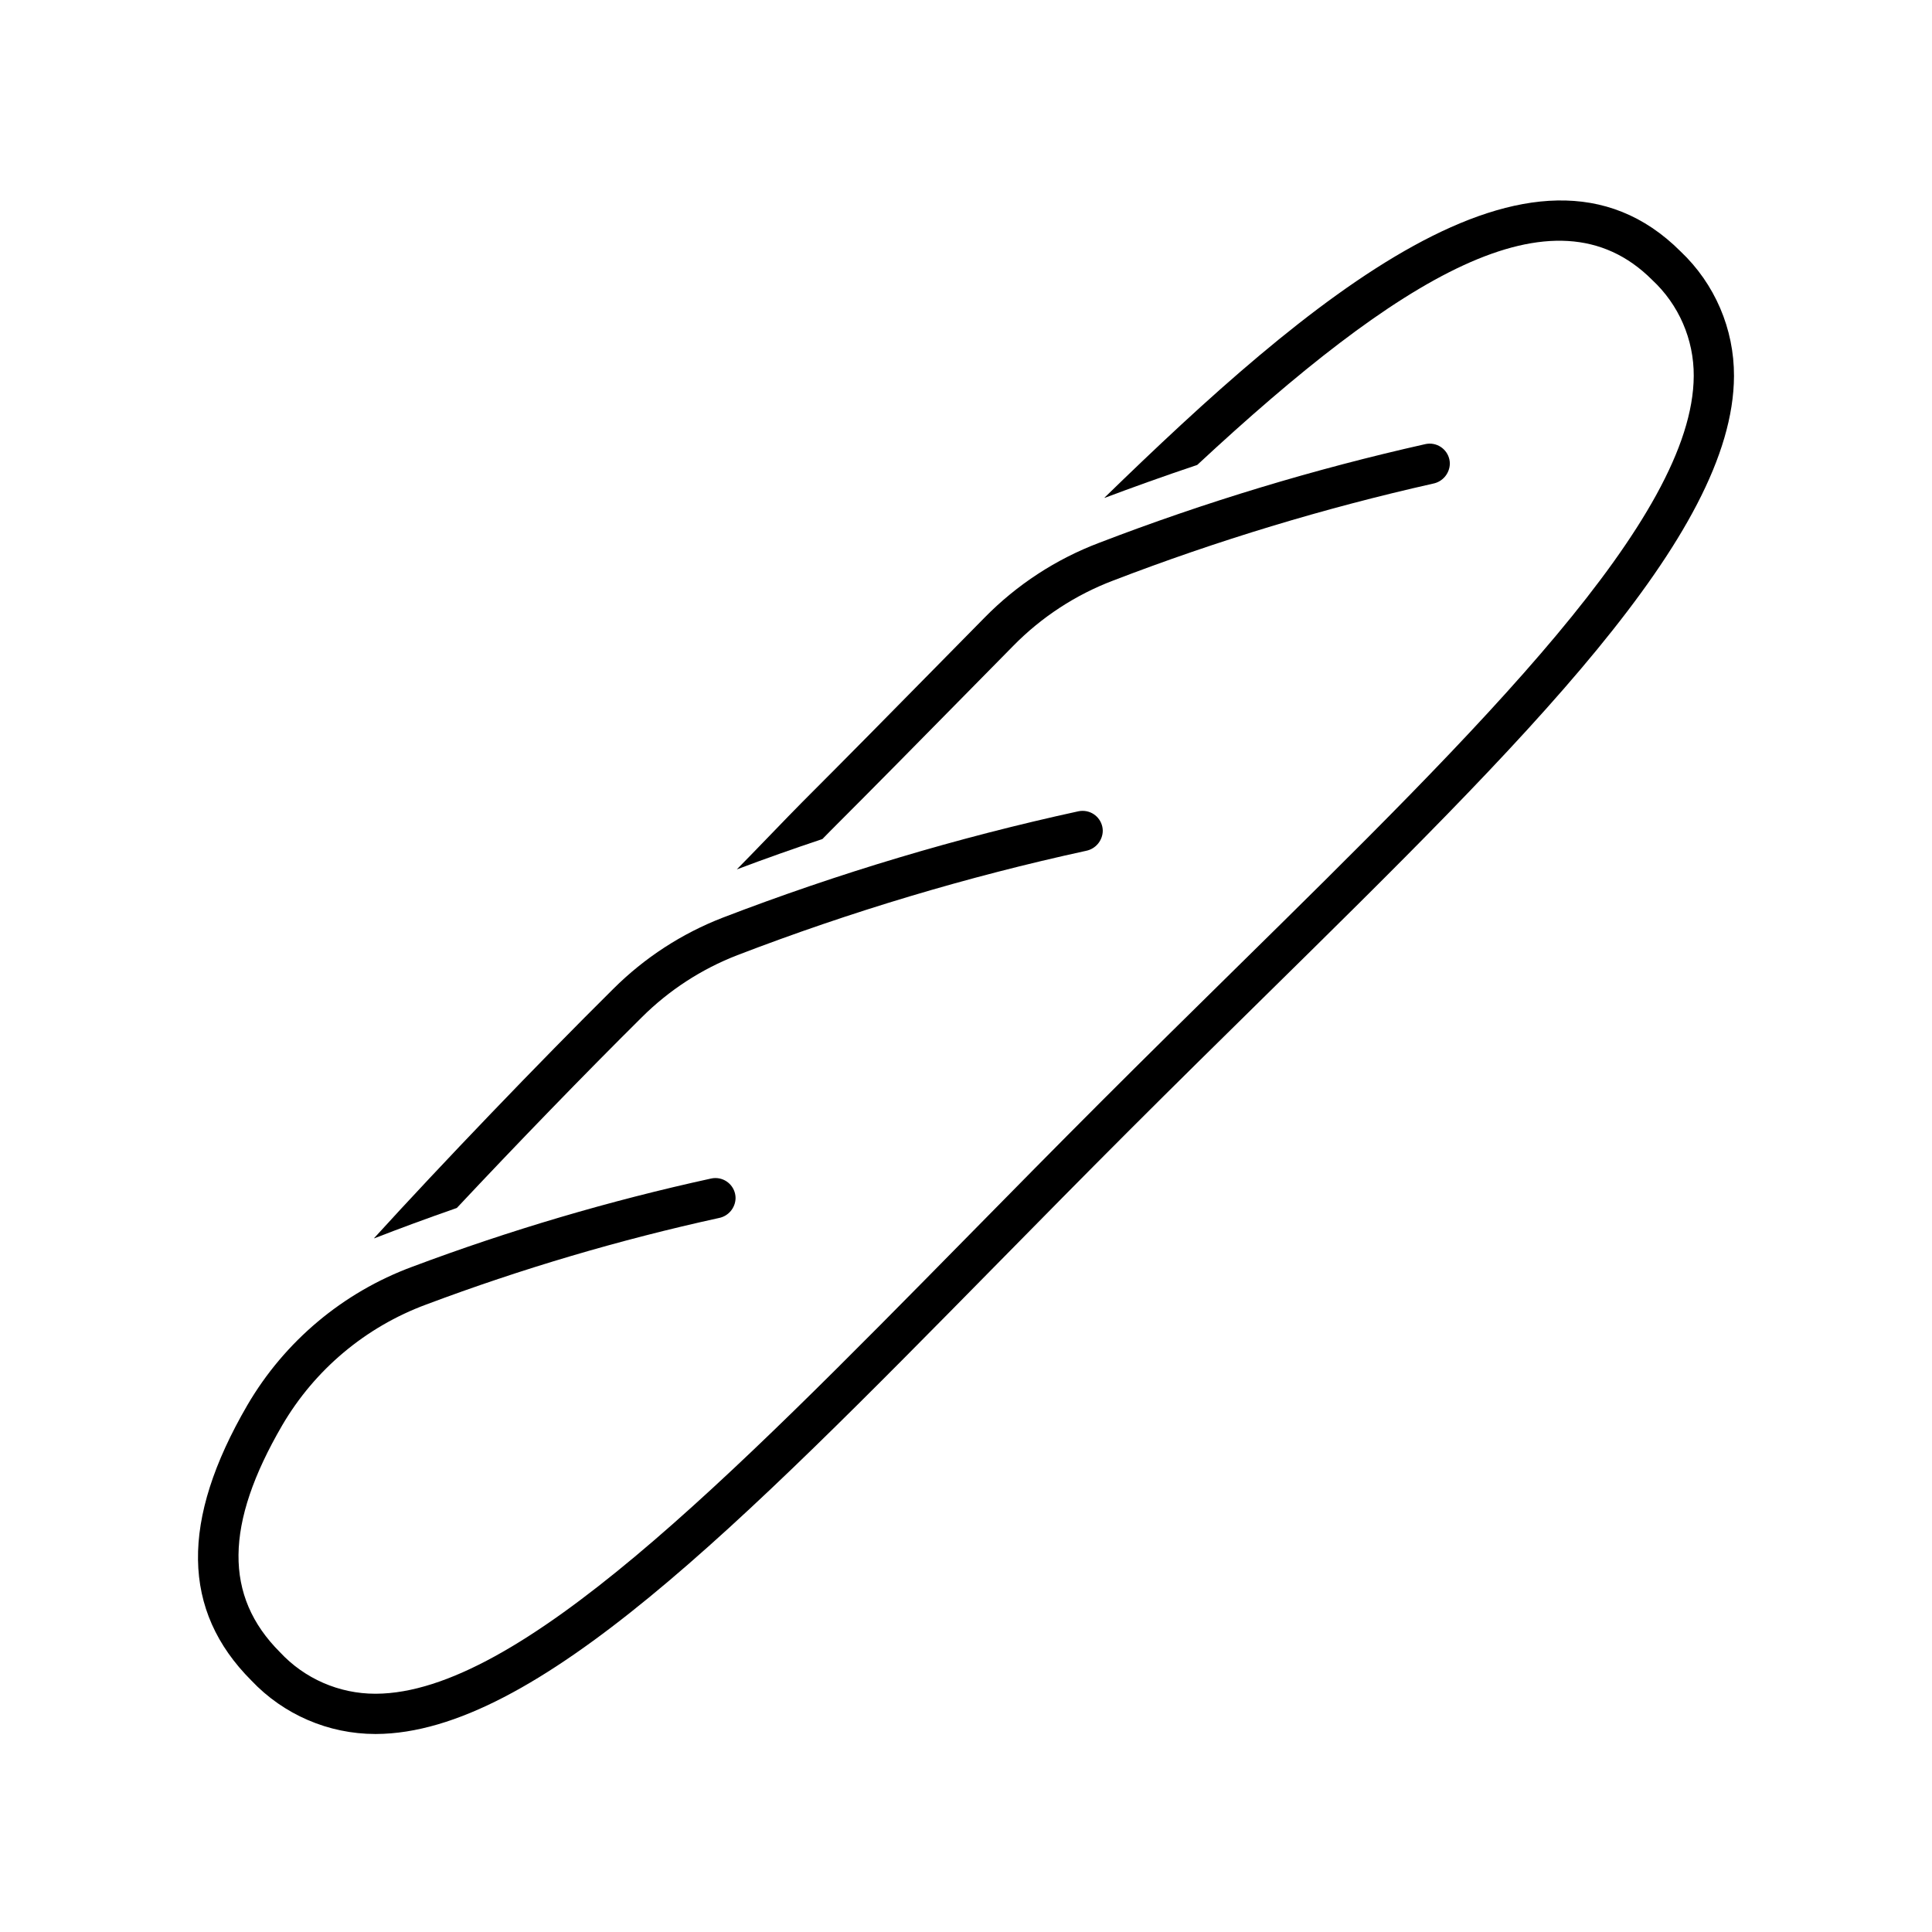 <svg viewBox="0 0 96 96" xmlns="http://www.w3.org/2000/svg" xmlns:xlink="http://www.w3.org/1999/xlink" id="Icons_Baguette_M" overflow="hidden"><g id="Icons"><path d="M31.889 50.551C33.24 49.203 34.858 48.151 36.639 47.462 42.273 45.297 48.064 43.564 53.961 42.278 54.441 42.185 54.789 41.769 54.796 41.281 54.79 40.728 54.337 40.285 53.784 40.291 53.718 40.291 53.652 40.299 53.587 40.312 47.572 41.622 41.665 43.388 35.918 45.596 33.88 46.384 32.028 47.588 30.48 49.131 26.78 52.798 21.933 57.85 18.598 61.512 18.582 61.53 18.587 61.536 18.608 61.528 19.811 61.06 21.188 60.55 22.7 60.023 25.65 56.876 29.099 53.316 31.889 50.551Z"/><path d="M41.274 41.274C43.535 39.014 45.727 36.786 47.851 34.628L50.348 32.093C51.75 30.663 53.445 29.555 55.318 28.845 60.49 26.857 65.799 25.249 71.205 24.032 71.685 23.94 72.034 23.524 72.042 23.035 72.037 22.483 71.585 22.039 71.032 22.044 70.965 22.045 70.899 22.052 70.833 22.066 65.312 23.305 59.89 24.945 54.608 26.975 52.467 27.787 50.528 29.053 48.924 30.688L46.425 33.225C44.306 35.379 42.117 37.603 39.86 39.86 39.505 40.216 38.89 40.852 38.263 41.502 37.645 42.142 37.026 42.782 36.62 43.191 36.614 43.197 36.616 43.199 36.623 43.196 38.001 42.675 39.423 42.173 40.865 41.691 41.02 41.532 41.163 41.386 41.274 41.274Z"/><path d="M83.507 12.493C76.239 5.224 64.945 14.941 54.892 24.718 54.873 24.736 54.876 24.744 54.901 24.735 56.209 24.243 57.762 23.682 59.49 23.102 69.51 13.791 77.21 9.025 82.093 13.907 83.42 15.138 84.17 16.868 84.161 18.677 84.133 25.755 73.596 36.123 61.394 48.128 59.23 50.258 56.994 52.458 54.726 54.726 52.457 56.994 50.258 59.229 48.128 61.394 36.122 73.595 25.754 84.133 18.677 84.161L18.648 84.161C16.849 84.161 15.131 83.412 13.908 82.093 11.129 79.314 11.165 75.734 14.021 70.826 15.639 68.056 18.169 65.934 21.178 64.821 25.916 63.043 30.775 61.607 35.718 60.523 36.197 60.431 36.544 60.015 36.55 59.528 36.545 58.975 36.092 58.531 35.539 58.537 35.473 58.537 35.406 58.545 35.341 58.559 30.29 59.663 25.326 61.129 20.485 62.945 17.04 64.219 14.144 66.649 12.292 69.82 8.954 75.557 9.021 80.034 12.493 83.507 14.093 85.199 16.319 86.159 18.648 86.161L18.685 86.161C26.596 86.129 36.727 75.832 49.554 62.796 51.68 60.636 53.875 58.404 56.14 56.14 58.405 53.876 60.636 51.68 62.797 49.554 75.833 36.727 86.13 26.596 86.161 18.685 86.169 16.343 85.209 14.102 83.507 12.493Z"/></g></svg>